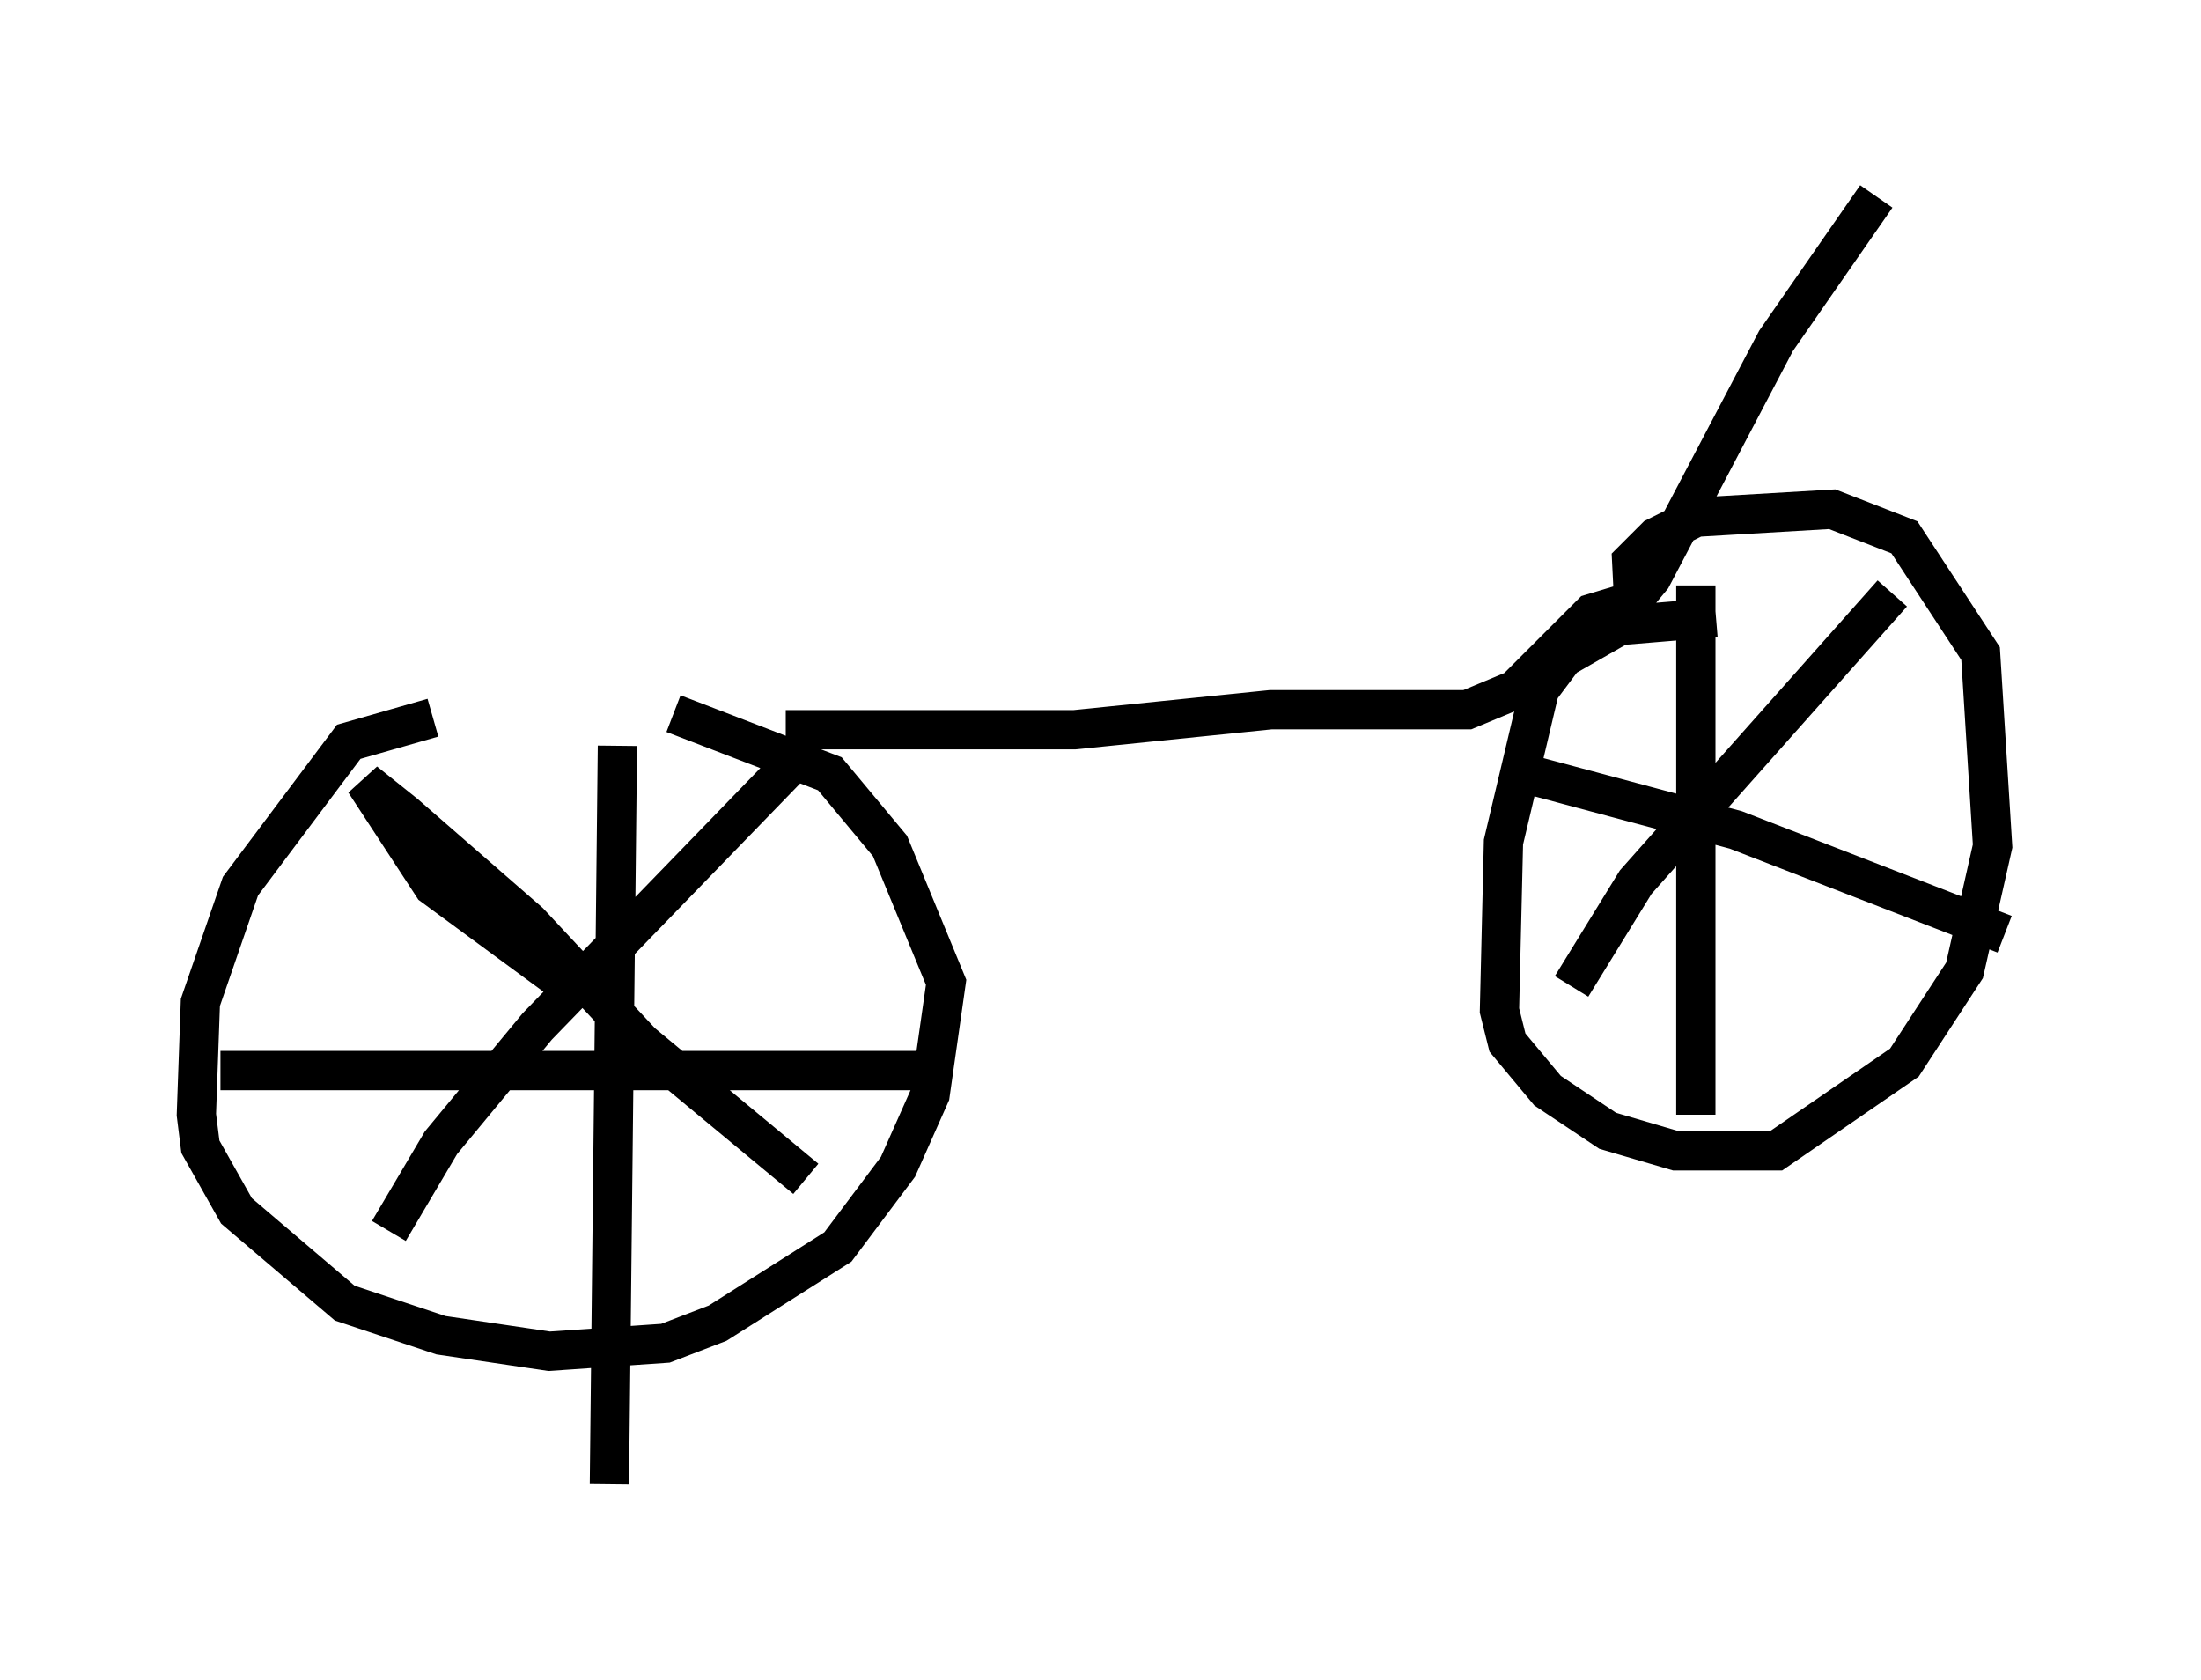 <?xml version="1.0" encoding="utf-8" ?>
<svg baseProfile="full" height="42.769" version="1.1" width="56.04" xmlns="http://www.w3.org/2000/svg" xmlns:ev="http://www.w3.org/2001/xml-events" xmlns:xlink="http://www.w3.org/1999/xlink"><defs /><rect fill="white" height="42.769" width="56.04" x="0" y="0" /><path d="M17.658, 17.965 m-6.635, 0.306 l-2.144, 0.613 -2.756, 3.675 l-1.021, 2.96 -0.102, 2.858 l0.102, 0.817 0.919, 1.633 l2.756, 2.348 2.45, 0.817 l2.756, 0.408 2.96, -0.204 l1.327, -0.51 3.063, -1.94 l1.531, -2.042 0.817, -1.838 l0.408, -2.858 -1.429, -3.471 l-1.531, -1.838 -3.981, -1.531 m-2.654, 6.942 l0.0, 0.0 m0.0, 0.0 l-3.471, -2.552 -1.735, -2.654 l1.021, 0.817 3.165, 2.756 l2.858, 3.063 4.185, 3.471 m-0.306, -10.617 l-6.533, 6.738 -2.45, 2.96 l-1.327, 2.246 m-4.288, -4.083 l17.763, 0.0 m-7.656, -8.269 l-0.204, 18.784 m28.175, -22.05 l-2.45, 0.204 -1.429, 0.817 l-0.613, 0.817 -0.919, 3.879 l-0.102, 4.288 0.204, 0.817 l1.021, 1.225 1.531, 1.021 l1.735, 0.51 2.552, 0.0 l3.267, -2.246 1.531, -2.348 l0.715, -3.165 -0.306, -4.9 l-1.94, -2.96 -1.838, -0.715 l-3.471, 0.204 -1.021, 0.51 l-0.613, 0.613 0.102, 2.042 m1.531, -1.429 l0.0, 13.475 m5.002, -13.271 l-6.533, 7.35 -1.633, 2.654 m-1.531, -5.513 l5.717, 1.531 6.84, 2.654 m-31.034, -5.206 l7.35, 0.0 5.002, -0.51 l5.002, 0.0 1.225, -0.51 l1.94, -1.94 1.021, -0.306 l0.51, -0.613 3.165, -6.023 l2.552, -3.675 " fill="none" stroke="black" stroke-width="1" /></svg>